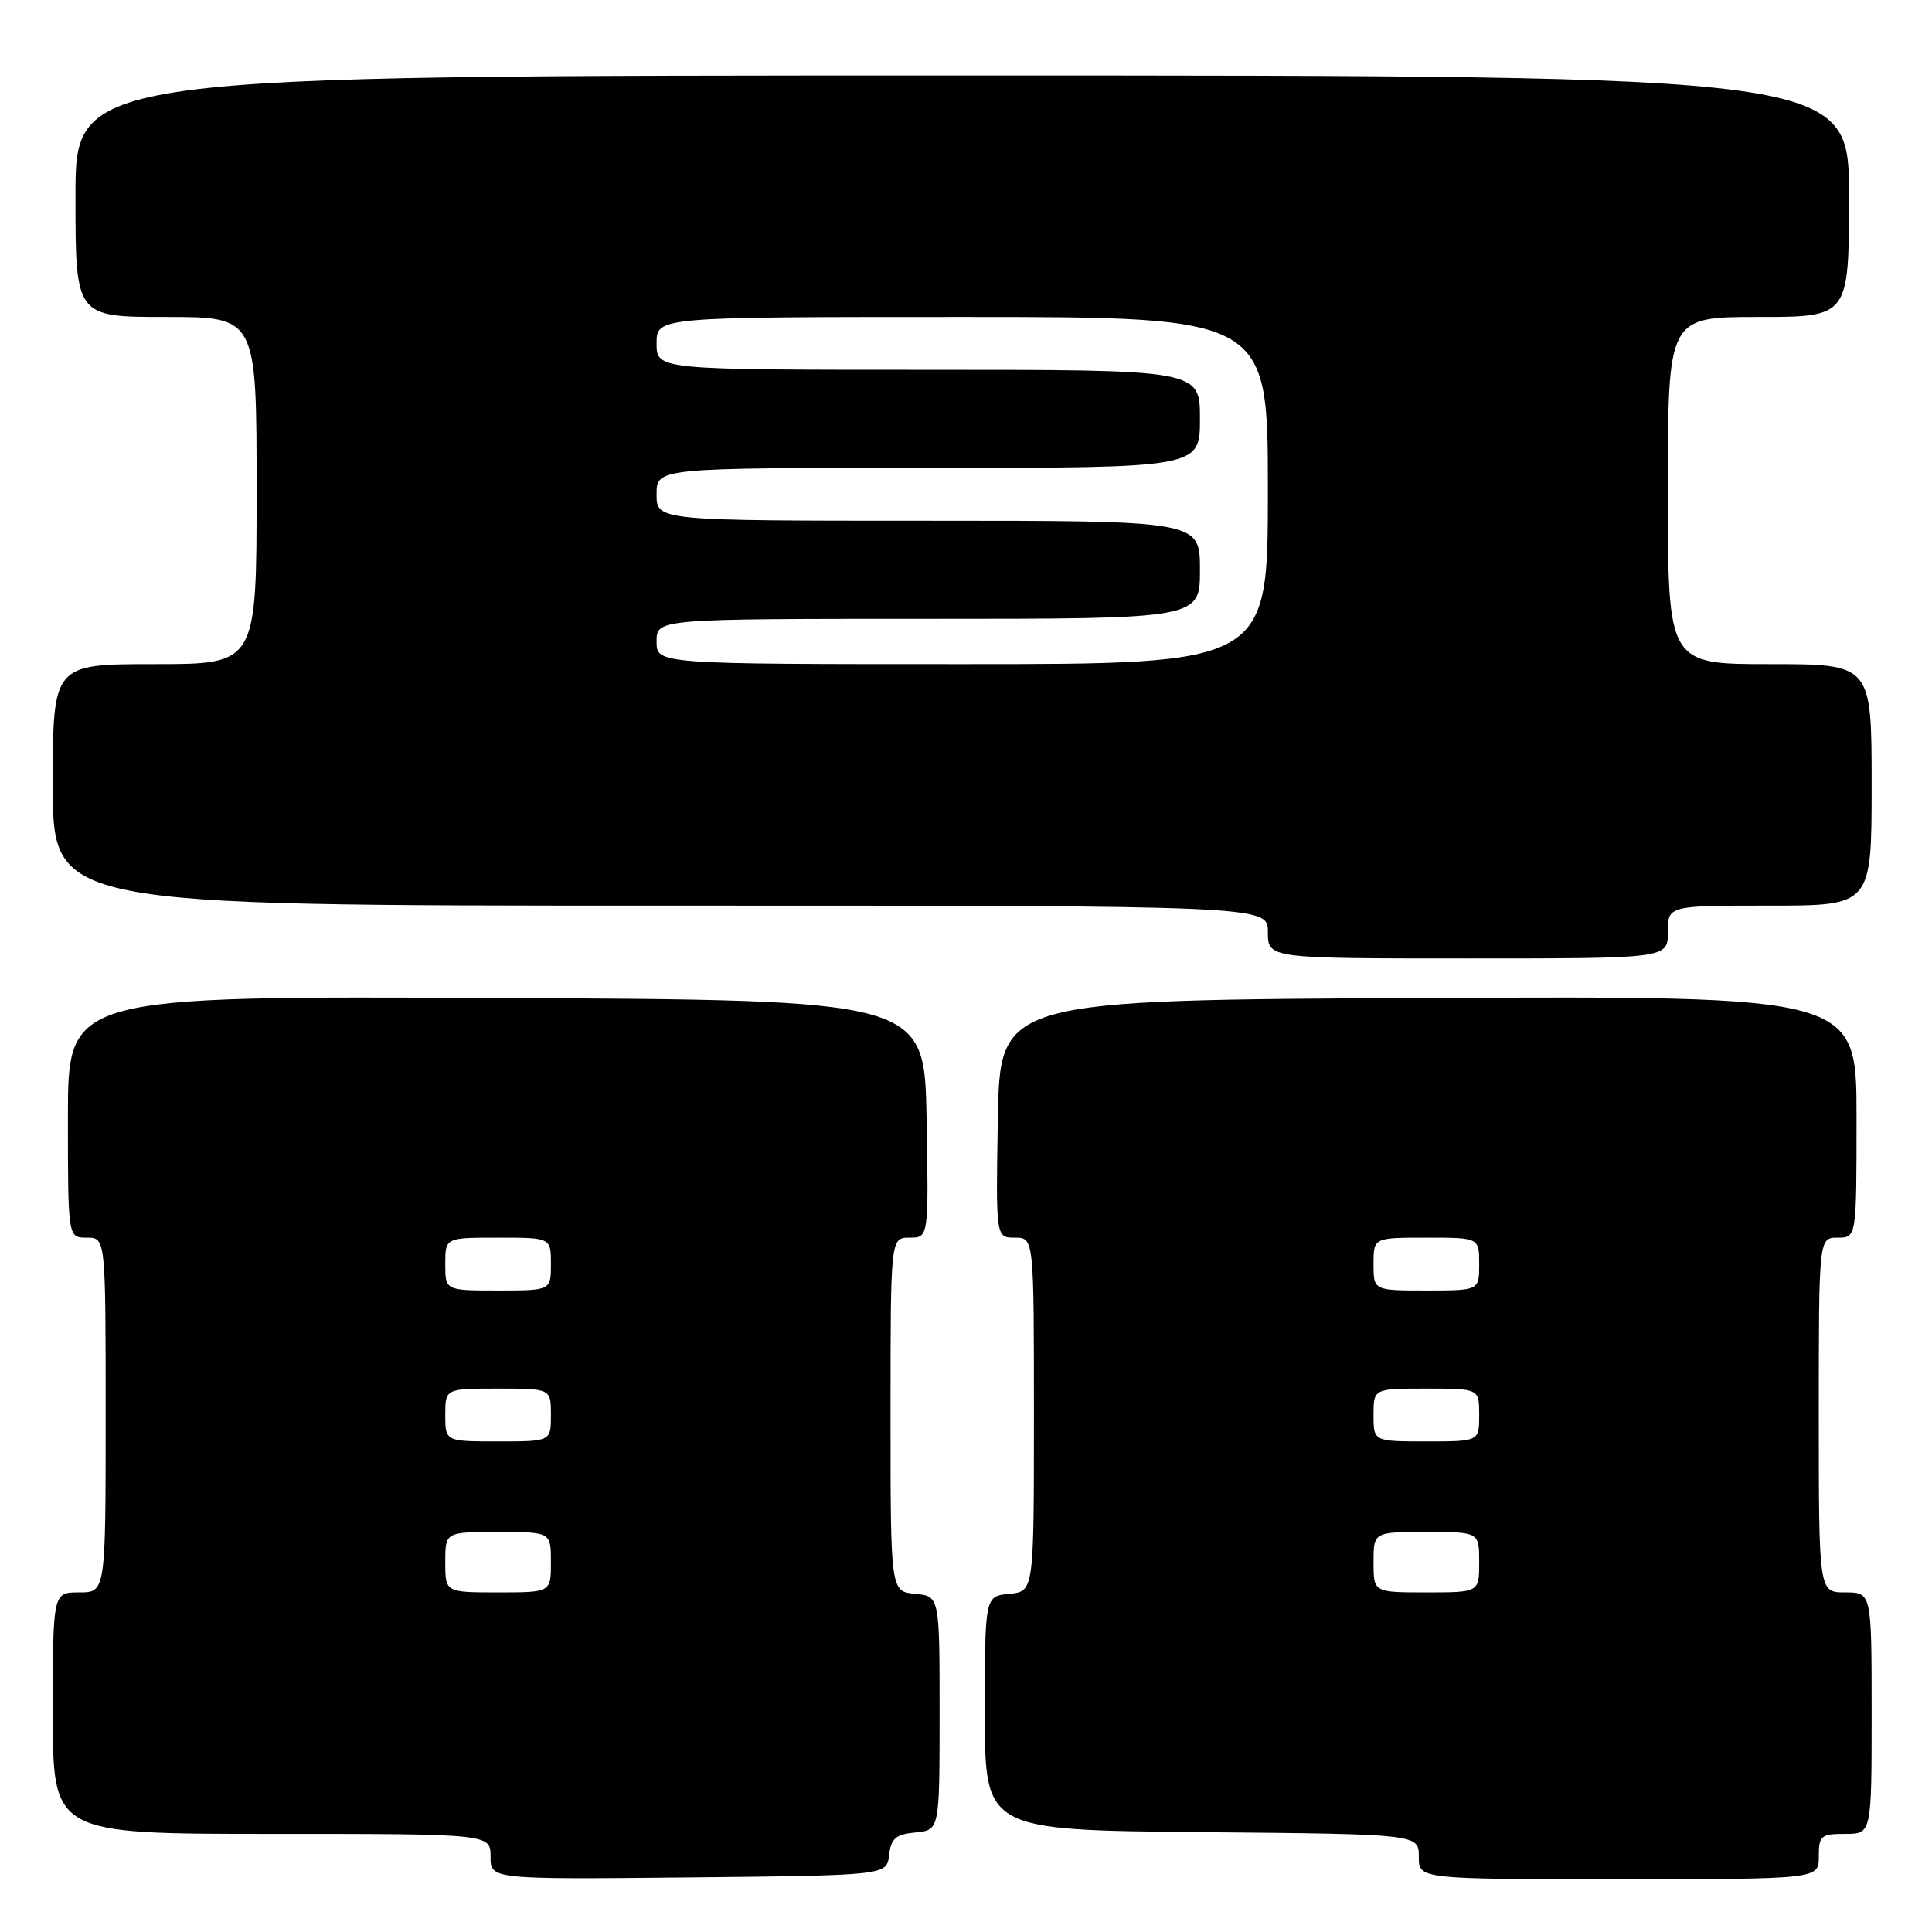 <?xml version="1.0" encoding="UTF-8" standalone="no"?>
<!DOCTYPE svg PUBLIC "-//W3C//DTD SVG 1.1//EN" "http://www.w3.org/Graphics/SVG/1.1/DTD/svg11.dtd" >
<svg xmlns="http://www.w3.org/2000/svg" xmlns:xlink="http://www.w3.org/1999/xlink" version="1.1" viewBox="0 0 256 256">
 <g >
 <path fill="currentColor"
d=" M 117.81 245.81 C 118.07 243.59 118.69 243.06 121.31 242.81 C 124.50 242.50 124.50 242.50 124.50 227.00 C 124.50 211.50 124.50 211.50 121.25 211.19 C 118.00 210.87 118.00 210.87 118.00 187.44 C 118.00 164.00 118.00 164.00 120.53 164.00 C 123.05 164.00 123.05 164.00 122.78 148.25 C 122.50 132.50 122.50 132.50 65.75 132.24 C 9.00 131.98 9.00 131.98 9.00 147.99 C 9.00 164.00 9.00 164.00 11.50 164.00 C 14.00 164.00 14.00 164.00 14.00 187.50 C 14.00 211.00 14.00 211.00 10.50 211.00 C 7.00 211.00 7.00 211.00 7.00 227.00 C 7.00 243.00 7.00 243.00 36.00 243.00 C 65.00 243.00 65.00 243.00 65.00 246.02 C 65.00 249.03 65.00 249.03 91.25 248.77 C 117.50 248.50 117.50 248.50 117.81 245.81 Z  M 241.00 246.00 C 241.00 243.24 241.28 243.00 244.50 243.00 C 248.00 243.00 248.00 243.00 248.00 227.00 C 248.00 211.00 248.00 211.00 244.50 211.00 C 241.00 211.00 241.00 211.00 241.00 187.50 C 241.00 164.00 241.00 164.00 243.50 164.00 C 246.00 164.00 246.00 164.00 246.00 147.99 C 246.00 131.98 246.00 131.98 189.25 132.24 C 132.50 132.50 132.50 132.50 132.22 148.25 C 131.95 164.00 131.95 164.00 134.47 164.00 C 137.00 164.00 137.00 164.00 137.00 187.44 C 137.00 210.87 137.00 210.87 133.75 211.19 C 130.50 211.50 130.50 211.50 130.50 227.00 C 130.50 242.50 130.50 242.50 159.25 242.77 C 188.00 243.03 188.00 243.03 188.00 246.02 C 188.00 249.00 188.00 249.00 214.50 249.00 C 241.00 249.00 241.00 249.00 241.00 246.00 Z  M 221.00 123.50 C 221.00 120.00 221.00 120.00 234.50 120.00 C 248.00 120.00 248.00 120.00 248.00 104.00 C 248.00 88.00 248.00 88.00 234.50 88.00 C 221.00 88.00 221.00 88.00 221.00 65.00 C 221.00 42.00 221.00 42.00 233.00 42.00 C 245.00 42.00 245.00 42.00 245.00 26.00 C 245.00 10.00 245.00 10.00 127.50 10.00 C 10.00 10.00 10.00 10.00 10.00 26.00 C 10.00 42.00 10.00 42.00 22.00 42.00 C 34.00 42.00 34.00 42.00 34.00 65.00 C 34.00 88.00 34.00 88.00 20.50 88.00 C 7.00 88.00 7.00 88.00 7.00 104.00 C 7.00 120.00 7.00 120.00 87.50 120.00 C 168.00 120.00 168.00 120.00 168.00 123.50 C 168.00 127.00 168.00 127.00 194.50 127.00 C 221.00 127.00 221.00 127.00 221.00 123.50 Z  M 59.00 207.00 C 59.00 203.00 59.00 203.00 66.00 203.00 C 73.00 203.00 73.00 203.00 73.00 207.00 C 73.00 211.00 73.00 211.00 66.00 211.00 C 59.00 211.00 59.00 211.00 59.00 207.00 Z  M 59.00 187.50 C 59.00 184.00 59.00 184.00 66.00 184.00 C 73.00 184.00 73.00 184.00 73.00 187.50 C 73.00 191.00 73.00 191.00 66.00 191.00 C 59.00 191.00 59.00 191.00 59.00 187.50 Z  M 59.00 167.50 C 59.00 164.00 59.00 164.00 66.00 164.00 C 73.00 164.00 73.00 164.00 73.00 167.50 C 73.00 171.00 73.00 171.00 66.00 171.00 C 59.00 171.00 59.00 171.00 59.00 167.50 Z  M 182.00 207.00 C 182.00 203.00 182.00 203.00 189.00 203.00 C 196.00 203.00 196.00 203.00 196.00 207.00 C 196.00 211.00 196.00 211.00 189.00 211.00 C 182.00 211.00 182.00 211.00 182.00 207.00 Z  M 182.00 187.50 C 182.00 184.00 182.00 184.00 189.00 184.00 C 196.00 184.00 196.00 184.00 196.00 187.50 C 196.00 191.00 196.00 191.00 189.00 191.00 C 182.00 191.00 182.00 191.00 182.00 187.50 Z  M 182.00 167.50 C 182.00 164.00 182.00 164.00 189.00 164.00 C 196.00 164.00 196.00 164.00 196.00 167.50 C 196.00 171.00 196.00 171.00 189.00 171.00 C 182.00 171.00 182.00 171.00 182.00 167.50 Z  M 87.00 85.00 C 87.00 82.00 87.00 82.00 123.00 82.00 C 159.00 82.00 159.00 82.00 159.00 75.50 C 159.00 69.00 159.00 69.00 123.00 69.00 C 87.00 69.00 87.00 69.00 87.00 65.50 C 87.00 62.00 87.00 62.00 123.00 62.00 C 159.00 62.00 159.00 62.00 159.00 55.50 C 159.00 49.00 159.00 49.00 123.00 49.00 C 87.00 49.00 87.00 49.00 87.00 45.50 C 87.00 42.00 87.00 42.00 127.50 42.00 C 168.00 42.00 168.00 42.00 168.00 65.00 C 168.00 88.00 168.00 88.00 127.50 88.00 C 87.00 88.00 87.00 88.00 87.00 85.00 Z "/>
</g>
</svg>